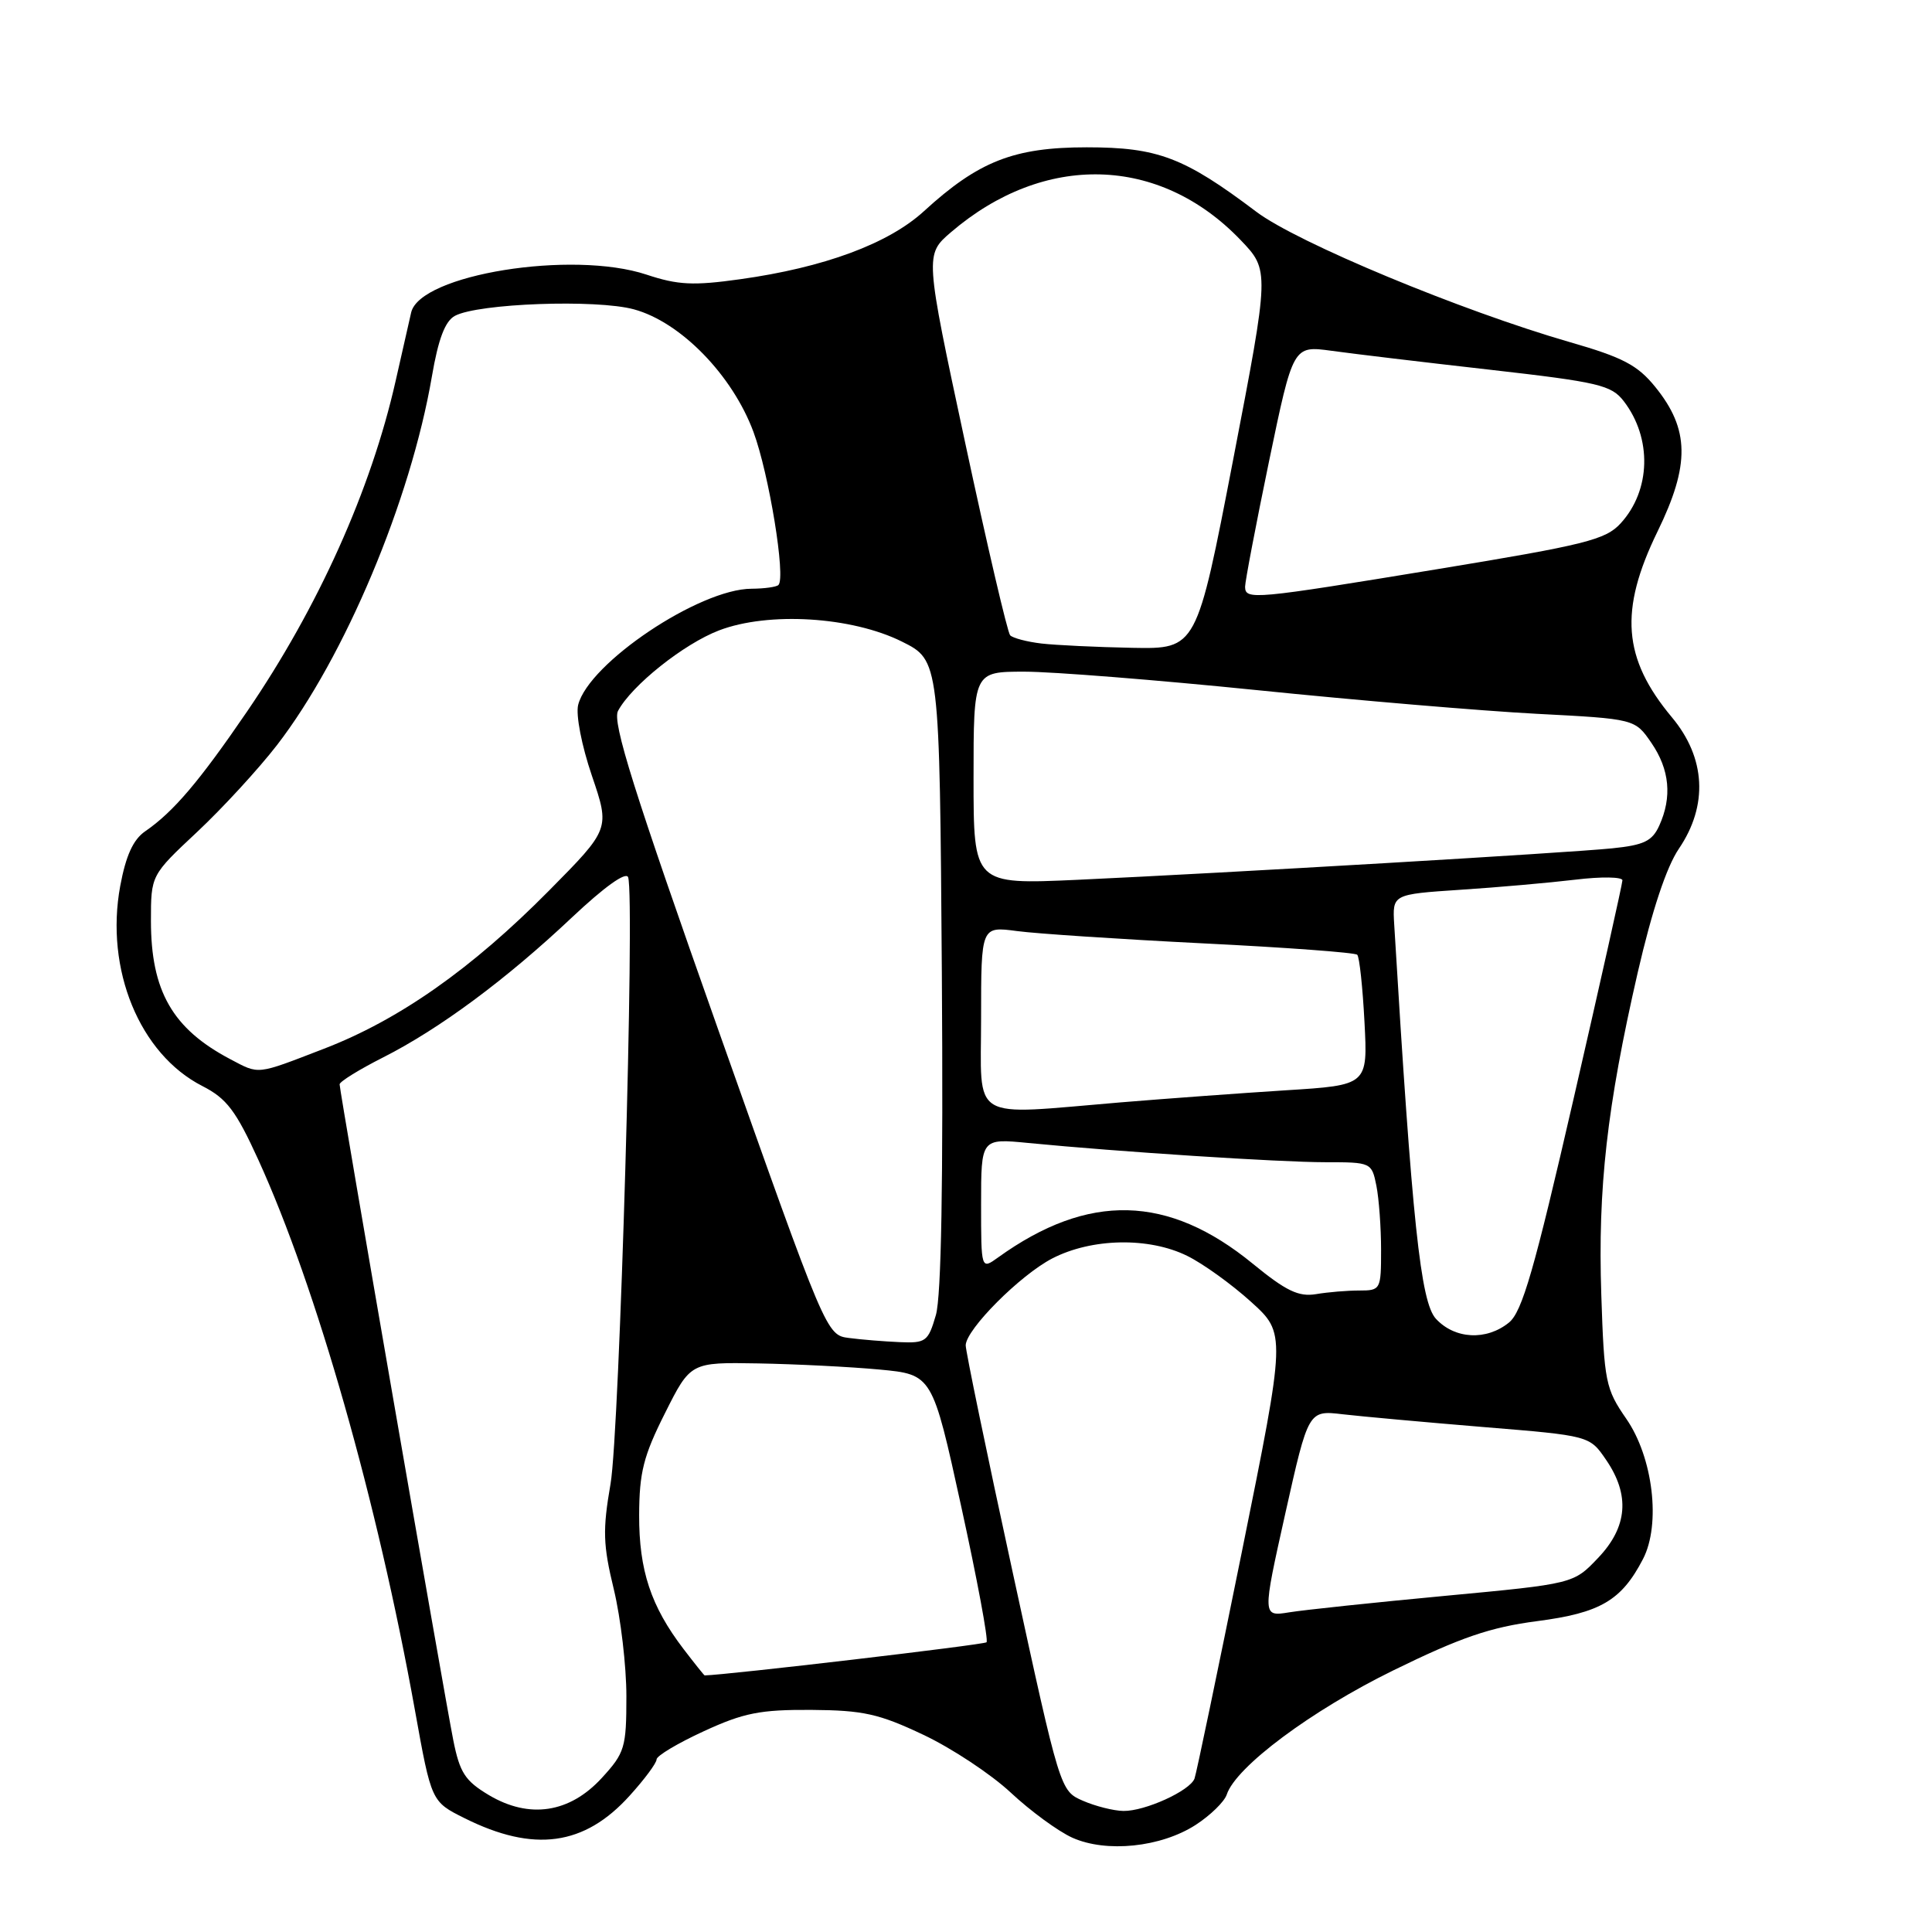 <?xml version="1.0" encoding="UTF-8" standalone="no"?>
<!DOCTYPE svg PUBLIC "-//W3C//DTD SVG 1.1//EN" "http://www.w3.org/Graphics/SVG/1.1/DTD/svg11.dtd" >
<svg xmlns="http://www.w3.org/2000/svg" xmlns:xlink="http://www.w3.org/1999/xlink" version="1.1" viewBox="0 0 256 256">
 <g >
 <path fill="currentColor"
d=" M 158.43 241.81 C 160.39 240.54 162.24 238.73 162.55 237.79 C 163.75 234.12 173.75 226.66 184.63 221.33 C 193.53 216.97 197.46 215.62 203.67 214.81 C 212.05 213.72 214.85 212.08 217.70 206.59 C 220.10 201.98 219.04 193.11 215.48 187.98 C 212.75 184.03 212.56 183.11 212.18 171.56 C 211.71 157.43 212.93 146.63 217.01 128.85 C 218.90 120.66 220.81 114.89 222.46 112.46 C 226.36 106.72 226.02 100.41 221.53 95.04 C 215.02 87.24 214.53 80.90 219.63 70.43 C 223.95 61.58 223.88 56.88 219.33 51.27 C 216.99 48.38 215.03 47.35 208.00 45.33 C 193.62 41.18 171.87 32.14 166.47 28.06 C 156.91 20.85 153.43 19.52 144.00 19.52 C 134.35 19.52 129.66 21.36 122.42 27.99 C 117.72 32.29 109.20 35.45 98.07 37.00 C 91.87 37.87 89.83 37.77 85.67 36.39 C 75.82 33.12 55.64 36.37 54.48 41.41 C 54.21 42.56 53.29 46.64 52.42 50.49 C 49.17 64.89 42.16 80.49 32.73 94.29 C 26.41 103.54 22.98 107.58 19.24 110.15 C 17.65 111.24 16.68 113.37 15.93 117.40 C 13.89 128.44 18.50 139.67 26.82 143.91 C 30.03 145.55 31.25 147.15 34.23 153.68 C 41.93 170.58 49.99 198.89 54.98 226.61 C 57.16 238.73 57.16 238.73 61.56 240.92 C 70.73 245.50 77.43 244.59 83.43 237.94 C 85.40 235.77 87.00 233.61 87.00 233.13 C 87.00 232.66 89.81 230.98 93.25 229.40 C 98.54 226.96 100.73 226.53 107.50 226.57 C 114.38 226.62 116.46 227.08 122.35 229.87 C 126.12 231.65 131.33 235.10 133.93 237.53 C 136.53 239.96 140.20 242.65 142.08 243.50 C 146.59 245.53 153.82 244.78 158.43 241.81 Z  M 64.78 237.86 C 61.62 235.97 60.92 234.89 60.06 230.57 C 58.82 224.32 45.00 144.59 45.00 143.68 C 45.00 143.32 47.59 141.72 50.75 140.12 C 58.21 136.35 67.08 129.78 75.79 121.56 C 80.08 117.52 82.95 115.46 83.23 116.24 C 84.15 118.81 82.10 189.71 80.90 196.62 C 79.84 202.75 79.90 204.69 81.34 210.62 C 82.25 214.40 83.00 220.77 83.00 224.76 C 83.00 231.57 82.79 232.26 79.75 235.58 C 75.48 240.24 70.15 241.05 64.78 237.86 Z  M 143.49 238.61 C 140.48 237.30 140.47 237.27 134.20 208.40 C 130.74 192.50 127.94 178.94 127.96 178.25 C 128.03 176.12 135.17 168.96 139.43 166.75 C 144.66 164.05 152.23 163.90 157.31 166.41 C 159.41 167.44 163.21 170.18 165.76 172.49 C 170.40 176.69 170.40 176.69 164.56 205.59 C 161.34 221.49 158.52 235.03 158.28 235.67 C 157.68 237.29 151.70 240.01 148.85 239.96 C 147.56 239.94 145.14 239.33 143.49 238.61 Z  M 90.57 218.50 C 86.24 212.83 84.67 208.08 84.69 200.76 C 84.71 195.12 85.26 192.92 88.11 187.26 C 91.50 180.50 91.50 180.50 100.50 180.66 C 105.45 180.75 112.66 181.11 116.52 181.47 C 123.54 182.13 123.54 182.13 127.37 199.63 C 129.48 209.26 130.99 217.35 130.72 217.61 C 130.39 217.94 96.34 221.94 93.37 222.00 C 93.30 222.00 92.04 220.42 90.57 218.50 Z  M 170.31 200.54 C 173.37 186.86 173.37 186.86 177.93 187.40 C 180.44 187.69 188.83 188.45 196.56 189.09 C 210.63 190.24 210.63 190.24 212.81 193.43 C 216.01 198.10 215.67 202.33 211.75 206.44 C 208.50 209.86 208.50 209.86 191.46 211.46 C 182.09 212.34 172.81 213.32 170.84 213.64 C 167.26 214.22 167.26 214.22 170.31 200.54 Z  M 112.50 177.29 C 109.50 176.91 109.48 176.85 95.19 136.50 C 83.98 104.82 81.10 95.68 81.89 94.20 C 83.70 90.82 90.60 85.32 95.28 83.53 C 101.83 81.03 112.84 81.70 119.50 85.01 C 124.50 87.50 124.50 87.50 124.80 129.00 C 124.99 156.75 124.73 171.74 124.01 174.25 C 122.99 177.76 122.68 177.99 119.21 177.84 C 117.17 177.75 114.15 177.51 112.50 177.29 Z  M 190.27 174.75 C 188.24 172.55 187.12 162.02 184.74 122.50 C 184.50 118.50 184.50 118.50 193.50 117.90 C 198.45 117.58 205.31 116.97 208.75 116.56 C 212.19 116.14 214.99 116.19 214.98 116.65 C 214.97 117.12 212.07 130.10 208.53 145.50 C 203.29 168.30 201.70 173.82 199.94 175.25 C 196.95 177.67 192.77 177.45 190.27 174.75 Z  M 166.00 167.45 C 154.79 158.27 144.22 158.01 132.25 166.62 C 130.00 168.24 130.00 168.24 130.00 159.54 C 130.00 150.84 130.00 150.84 136.25 151.45 C 148.25 152.62 169.55 154.00 175.62 154.00 C 181.68 154.00 181.76 154.03 182.38 157.12 C 182.72 158.84 183.00 162.67 183.00 165.62 C 183.00 170.88 182.94 171.00 180.12 171.00 C 178.54 171.00 175.96 171.21 174.38 171.48 C 172.07 171.86 170.41 171.06 166.00 167.45 Z  M 130.00 134.87 C 130.00 122.74 130.00 122.74 134.75 123.37 C 137.36 123.72 148.46 124.45 159.41 125.00 C 170.36 125.54 179.56 126.22 179.84 126.51 C 180.13 126.79 180.56 130.80 180.80 135.41 C 181.24 143.79 181.24 143.79 170.37 144.47 C 164.39 144.85 154.55 145.57 148.50 146.07 C 128.21 147.76 130.00 148.84 130.00 134.87 Z  M 30.50 140.34 C 22.86 136.31 20.00 131.32 20.00 122.02 C 20.00 115.97 20.00 115.97 26.12 110.24 C 29.49 107.08 34.25 101.90 36.71 98.72 C 45.69 87.06 54.41 66.33 57.23 49.87 C 58.08 44.90 58.98 42.55 60.28 41.85 C 63.36 40.20 79.02 39.63 84.00 40.99 C 90.19 42.67 97.05 49.71 99.84 57.24 C 101.90 62.80 104.14 76.52 103.15 77.51 C 102.89 77.78 101.28 78.00 99.58 78.01 C 92.67 78.03 78.01 87.86 76.61 93.40 C 76.28 94.72 77.07 98.80 78.43 102.79 C 80.83 109.84 80.83 109.84 72.74 118.02 C 62.49 128.38 52.89 135.13 42.91 138.97 C 33.86 142.46 34.41 142.40 30.50 140.34 Z  M 129.00 103.10 C 129.00 89.00 129.00 89.00 135.75 89.00 C 139.46 89.00 153.30 90.10 166.50 91.44 C 179.70 92.79 196.38 94.20 203.57 94.58 C 216.64 95.26 216.64 95.26 218.82 98.44 C 221.24 101.97 221.58 105.62 219.86 109.40 C 218.93 111.45 217.84 111.98 213.61 112.41 C 207.60 113.02 162.50 115.67 142.75 116.58 C 129.00 117.20 129.00 117.20 129.00 103.10 Z  M 138.00 85.27 C 136.07 85.04 134.21 84.55 133.85 84.18 C 133.50 83.81 130.81 72.30 127.88 58.62 C 122.55 33.74 122.55 33.74 126.02 30.76 C 138.37 20.19 153.63 20.59 164.37 31.79 C 168.23 35.82 168.23 35.82 163.40 60.91 C 158.56 86.00 158.56 86.00 150.03 85.84 C 145.34 85.75 139.93 85.49 138.00 85.27 Z  M 164.98 77.75 C 164.98 77.06 166.40 69.59 168.15 61.14 C 171.34 45.79 171.34 45.79 176.42 46.48 C 179.21 46.87 188.66 48.00 197.42 48.99 C 211.84 50.63 213.51 51.03 215.15 53.15 C 218.93 58.06 218.75 64.98 214.74 69.35 C 212.75 71.52 210.09 72.19 190.50 75.41 C 166.04 79.43 165.01 79.53 164.98 77.75 Z "/>
</g>
</svg>